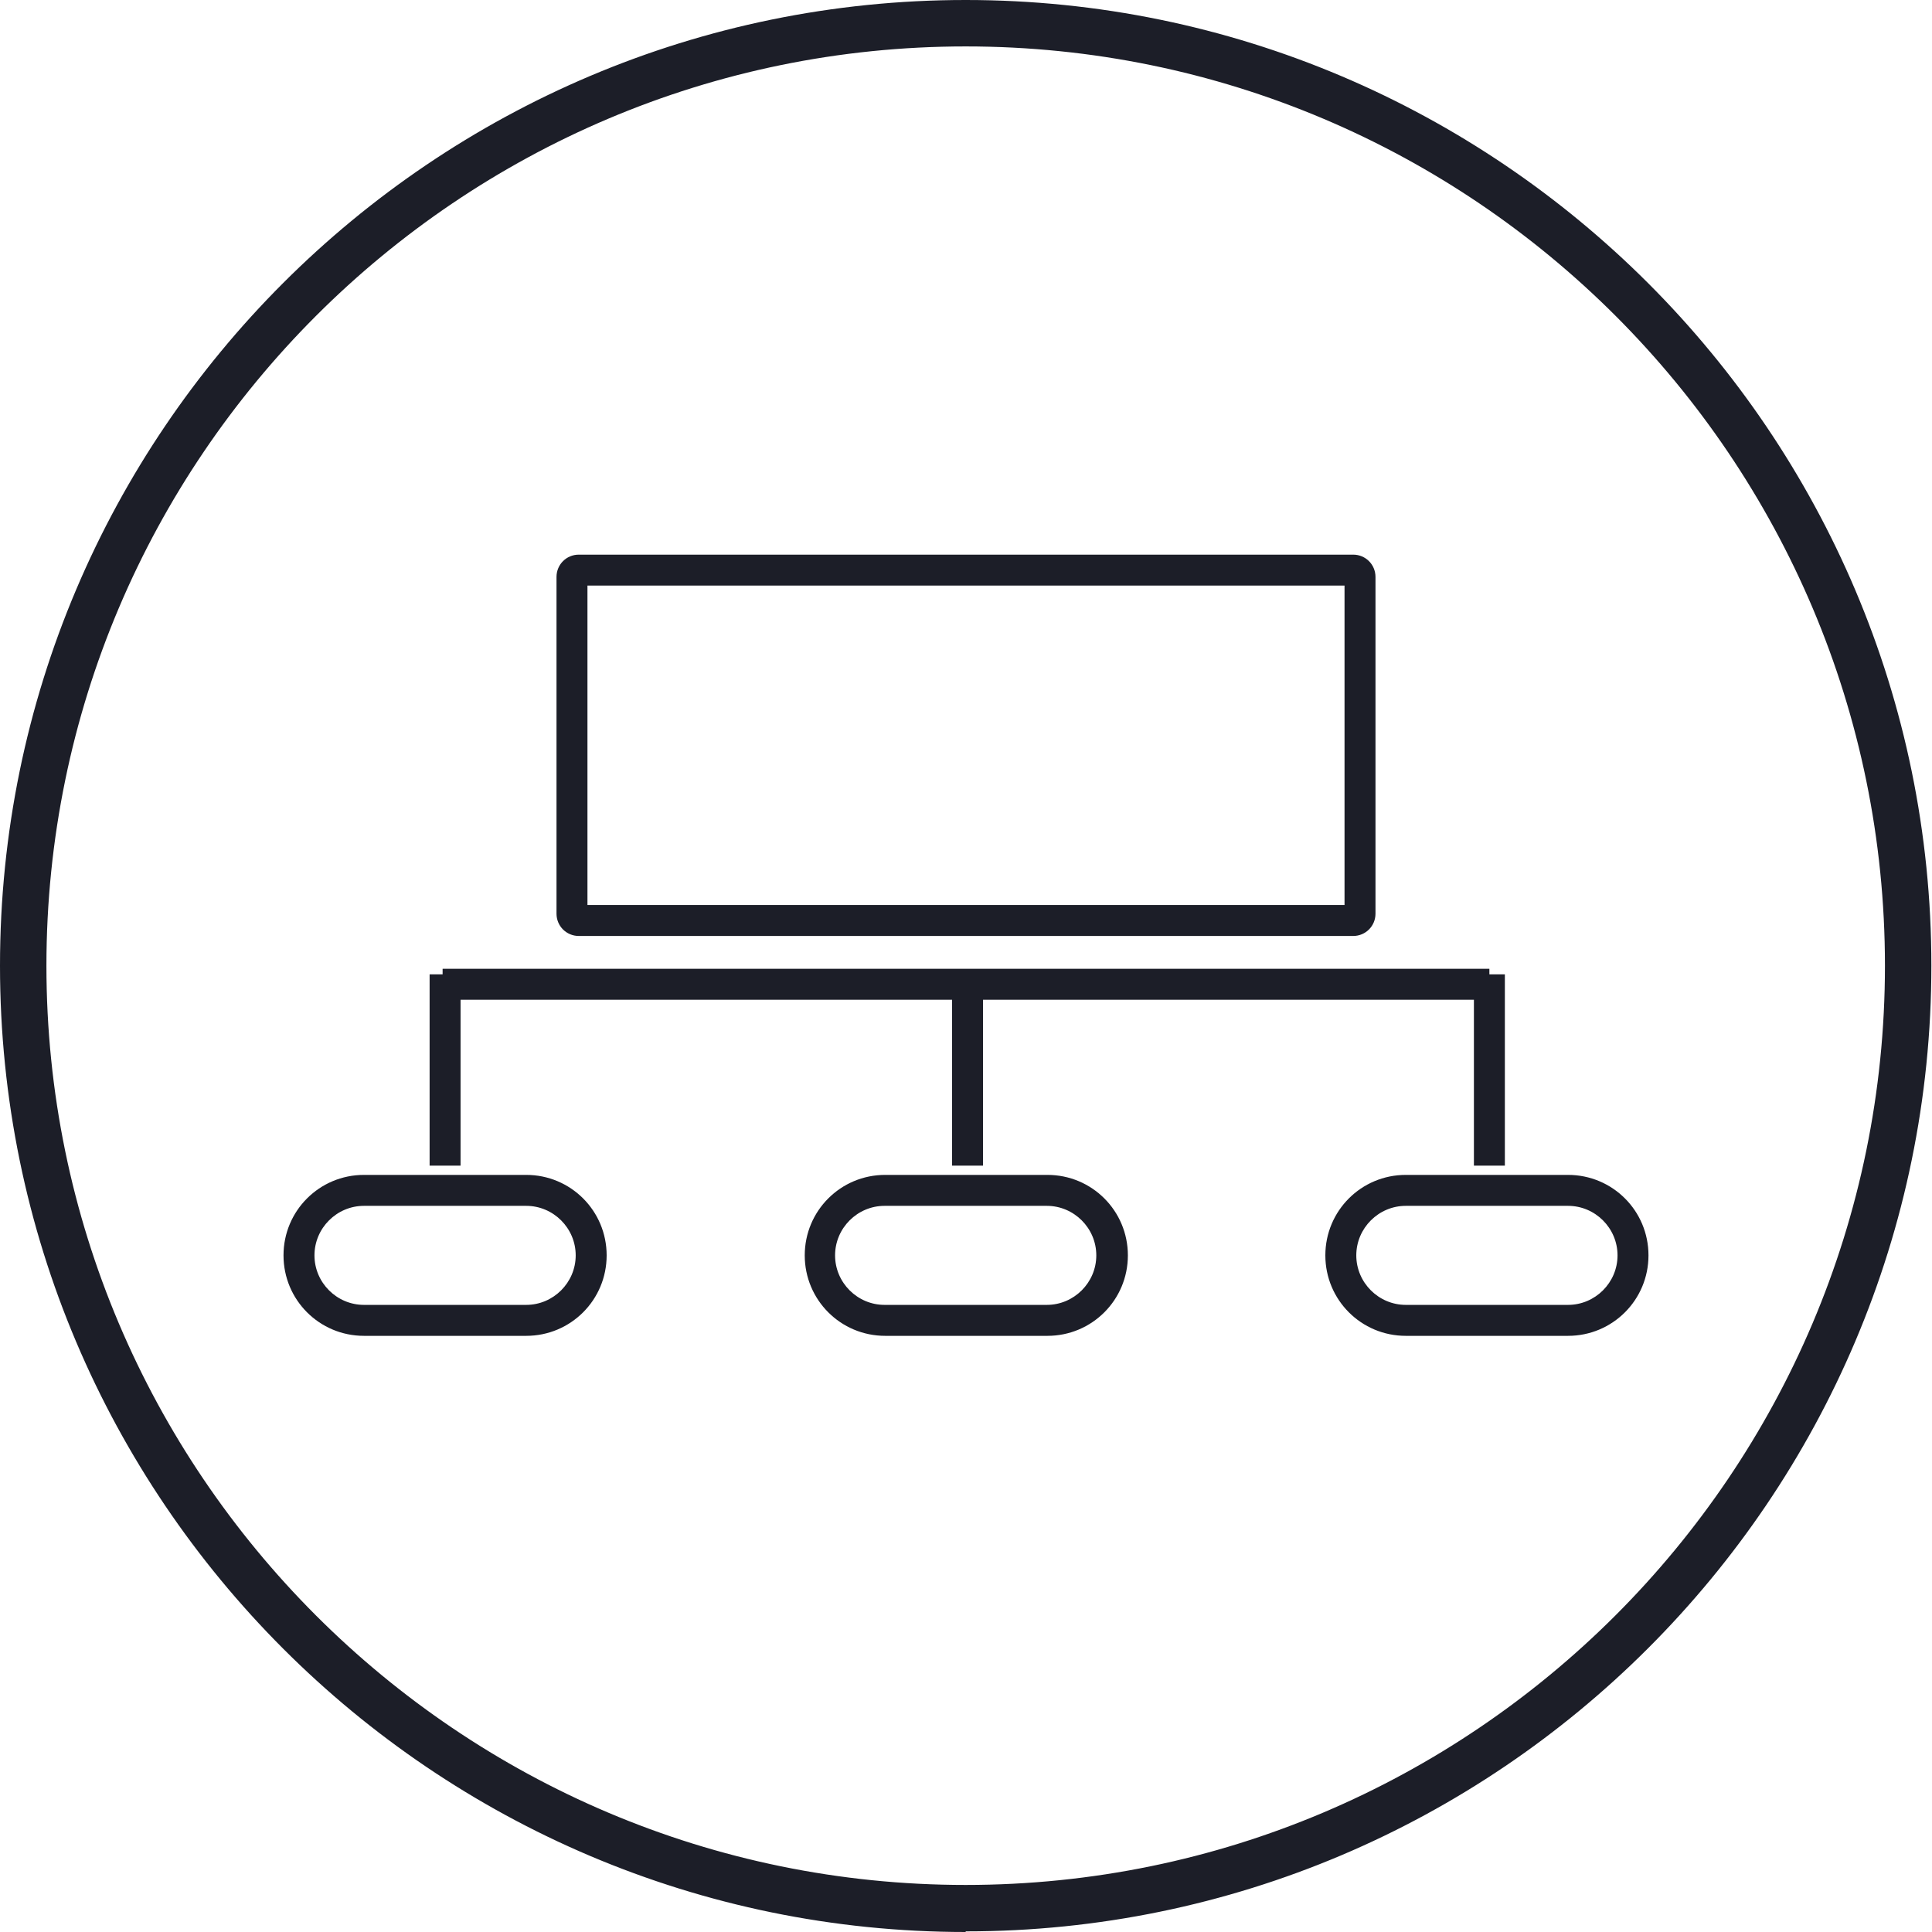 <svg width="300" height="300" viewBox="0 0 300 300" fill="none" xmlns="http://www.w3.org/2000/svg">
<g clip-path="url(#clip0_613_635)">
<path d="M149.951 0C232.617 0 299.903 67.286 299.903 149.952C299.903 232.618 232.617 299.904 149.951 299.904V300C67.286 300 0 232.714 0 149.952C0 67.19 67.285 0 149.951 0ZM149.951 7.209C71.227 7.209 7.209 71.228 7.209 149.952C7.209 228.677 71.227 292.694 149.951 292.694C228.676 292.694 292.694 228.677 292.694 149.952C292.694 71.227 228.772 7.209 149.951 7.209ZM81.704 182.437C88.625 182.437 94.2 188.012 94.2 194.933C94.2 201.853 88.625 207.429 81.704 207.429H56.52C49.599 207.429 44.023 201.853 44.023 194.933C44.023 188.012 49.599 182.437 56.52 182.437H81.704ZM162.64 182.437C169.561 182.437 175.136 188.012 175.136 194.933C175.136 201.853 169.56 207.429 162.64 207.429H137.455C130.534 207.429 124.96 201.853 124.96 194.933C124.96 188.012 130.534 182.437 137.455 182.437H162.64ZM243.479 182.437C250.399 182.437 255.975 188.012 255.975 194.933C255.975 201.853 250.399 207.429 243.479 207.429H218.295C211.374 207.429 205.799 201.853 205.799 194.933C205.799 188.012 211.374 182.437 218.295 182.437H243.479ZM56.52 187.243C52.29 187.243 48.83 190.703 48.83 194.933C48.83 199.162 52.29 202.622 56.52 202.622H81.704C85.933 202.622 89.394 199.162 89.394 194.933C89.394 190.703 85.933 187.243 81.704 187.243H56.52ZM137.359 187.243C133.13 187.243 129.67 190.703 129.67 194.933C129.67 199.162 133.13 202.622 137.359 202.622H162.544C166.773 202.622 170.233 199.162 170.233 194.933C170.233 190.703 166.773 187.243 162.544 187.243H137.359ZM218.295 187.243C214.066 187.243 210.604 190.703 210.604 194.933C210.605 199.162 214.066 202.622 218.295 202.622H243.479C247.708 202.622 251.169 199.162 251.169 194.933C251.169 190.703 247.708 187.243 243.479 187.243H218.295ZM231.271 150.436V151.3H233.674V181.002H228.868V155.241H152.643V181.003H147.837V155.241H71.515V181.002H66.709V151.3H68.728V150.436H231.271ZM210.124 86.125C212.046 86.125 213.585 87.663 213.585 89.585V141.876C213.585 143.798 212.046 145.337 210.124 145.337H89.874C87.952 145.337 86.414 143.798 86.414 141.876V89.585C86.414 87.663 87.952 86.125 89.874 86.125H210.124ZM91.22 140.53H208.778V90.931H91.22V140.53Z" fill="#1C1E28"/>
</g>
<defs>
<clipPath id="clip0_613_635">
<rect width="300" height="300" fill="white"/>
</clipPath>
</defs>
</svg>
